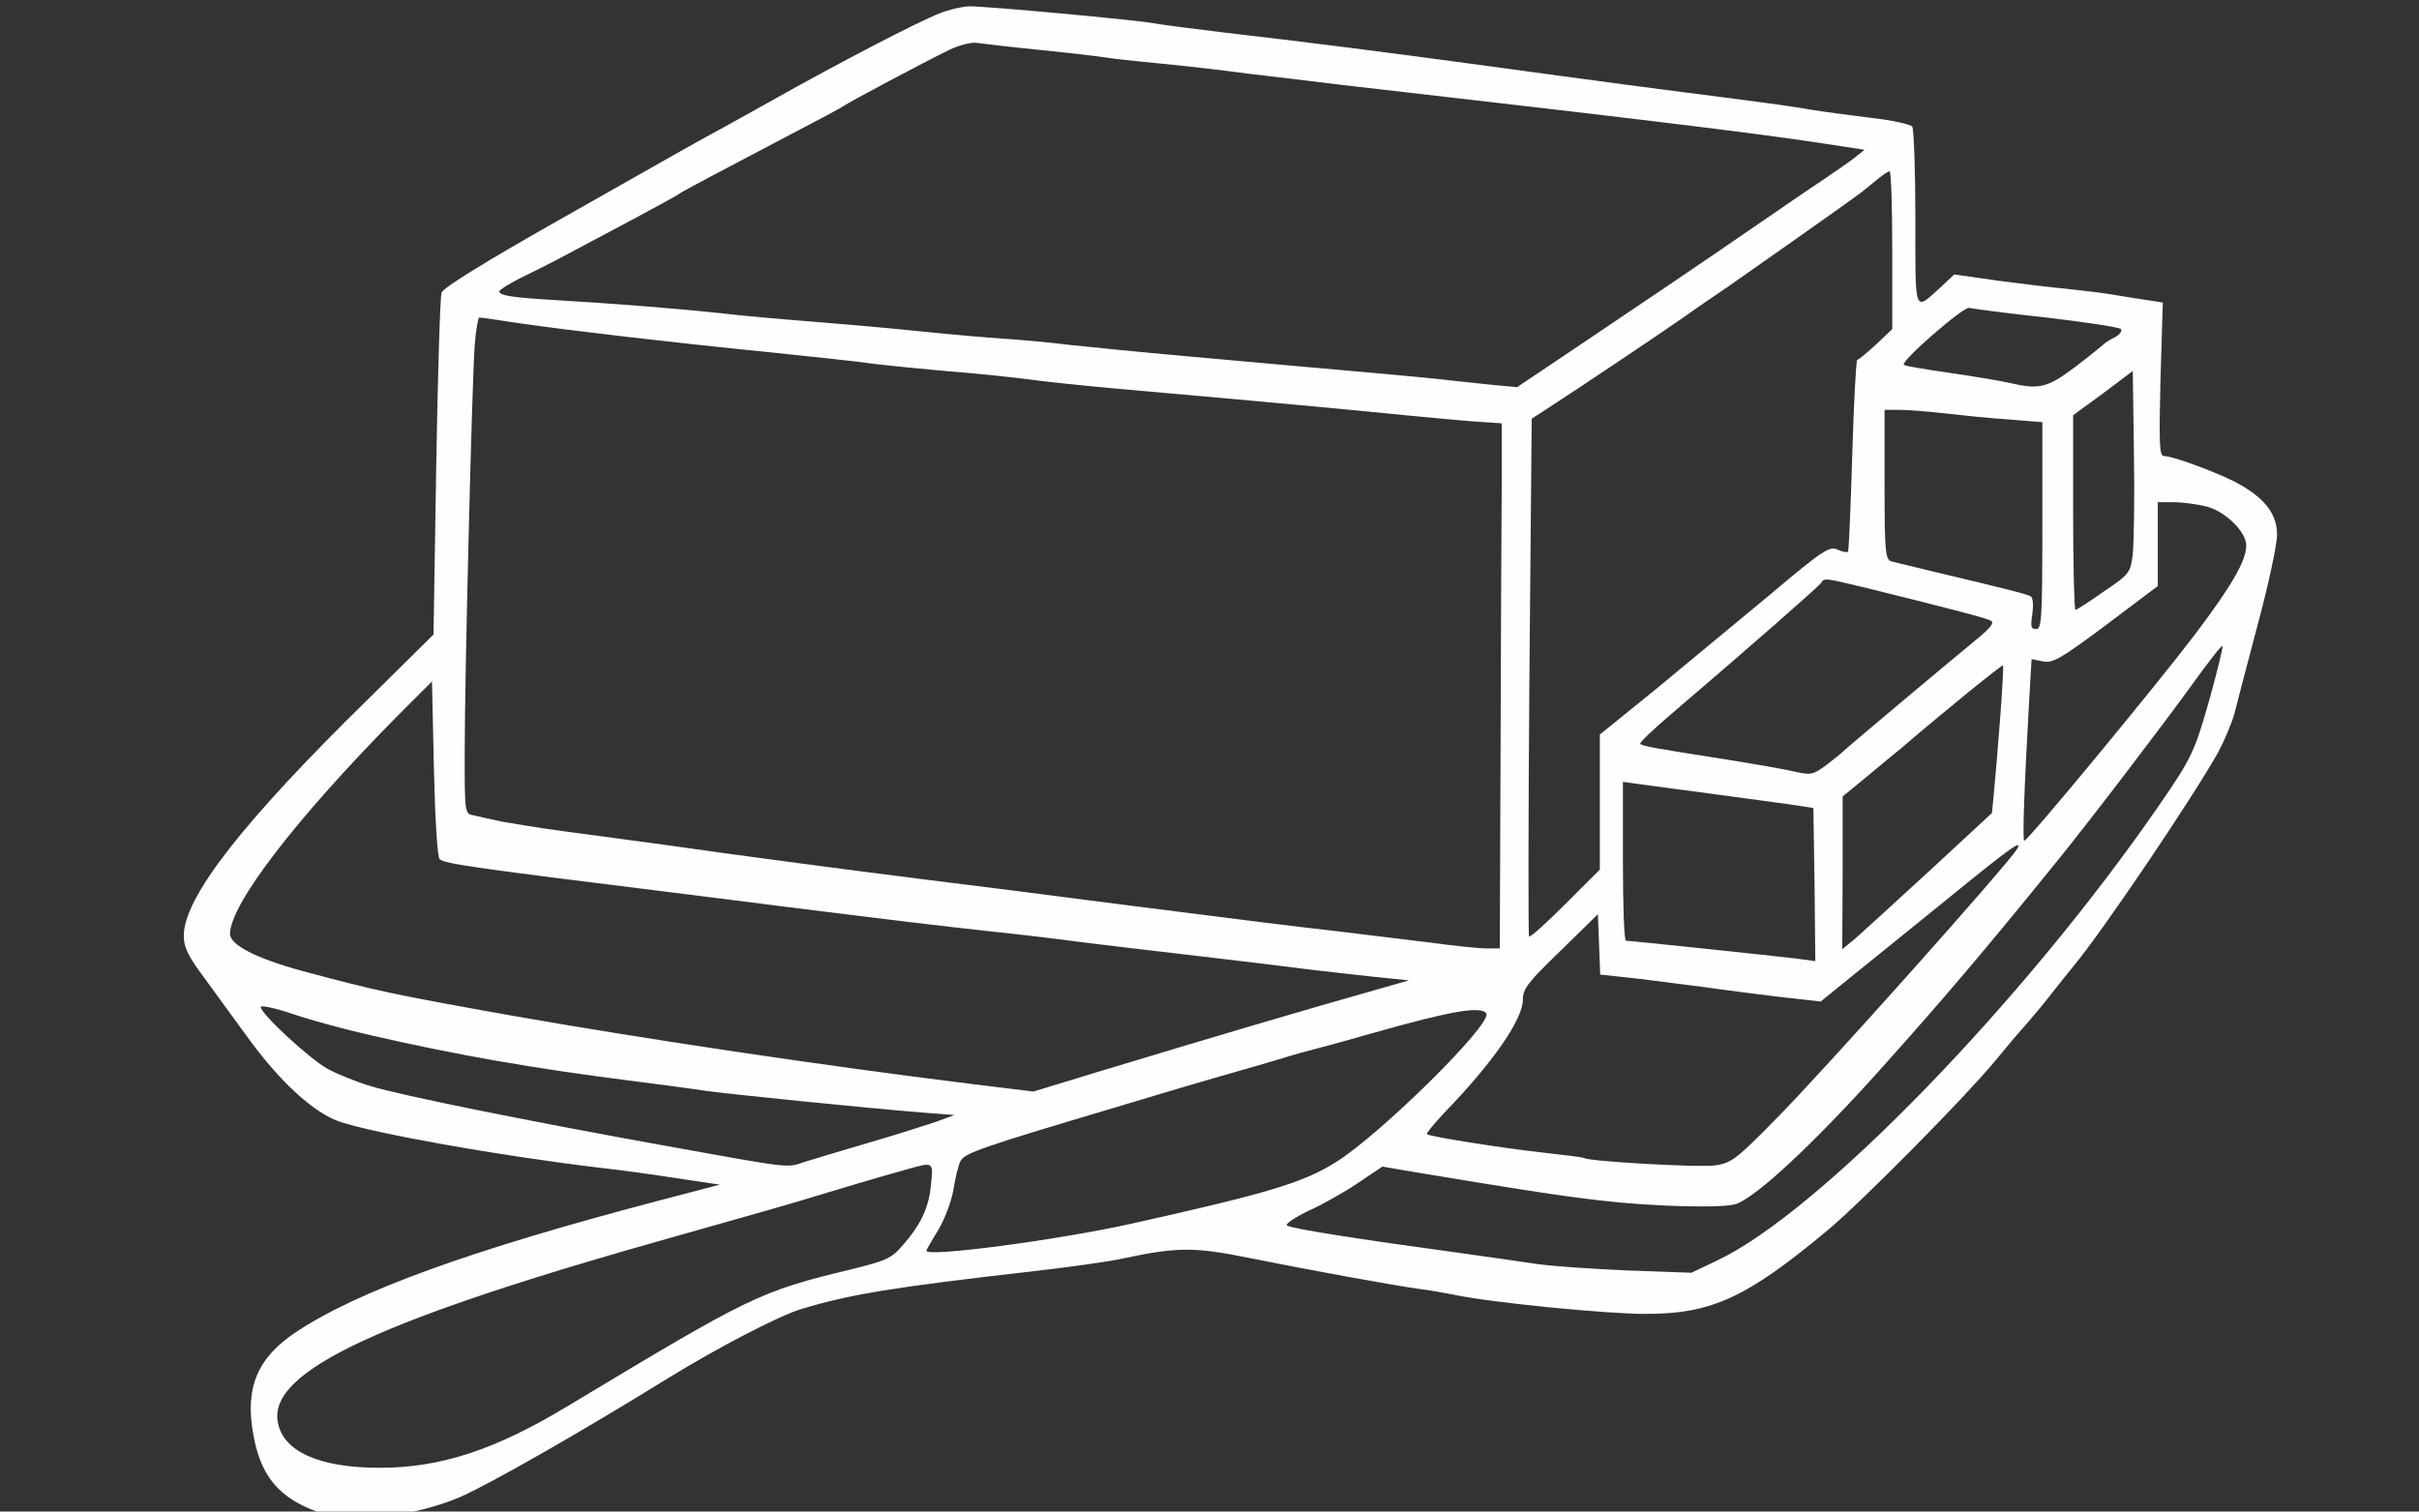 <?xml version="1.0" encoding="UTF-8"?>
<!DOCTYPE svg PUBLIC "-//W3C//DTD SVG 1.1//EN" "http://www.w3.org/Graphics/SVG/1.1/DTD/svg11.dtd">
<!-- Creator: CorelDRAW 2019 (64 Bit) -->
<svg xmlns="http://www.w3.org/2000/svg" xml:space="preserve" width="33.867mm" height="21.167mm" version="1.1" style="shape-rendering:geometricPrecision; text-rendering:geometricPrecision; image-rendering:optimizeQuality; fill-rule:evenodd; clip-rule:evenodd"
viewBox="0 0 3386.66 2116.66"
 xmlns:xlink="http://www.w3.org/1999/xlink">
 <rect x="0" y="0" width="3386.66" height="2116.66" fill="#333333" stroke="none"/>
 <defs>
  <style type="text/css">
   <![CDATA[
    .fil0 {fill:#FEFEFE}
   ]]>
  </style>
 </defs>
 <g id="Camada_x0020_1">
  <path class="fil0" d="M1315.89 18.49c-35.02,14.01 -143.3,70.58 -234.34,121.76 -22.09,12.39 -54.95,30.7 -72.73,40.4 -45.25,24.78 -53.87,29.63 -229.5,129.29 -98.04,55.49 -158.38,92.67 -161.08,99.67 -2.15,5.93 -5.38,116.36 -7.54,245.12l-3.77 233.81 -90.5 89.43c-177.24,173.47 -259.13,279.06 -259.13,332.39 0,16.16 5.93,28.55 28.55,58.72 15.09,21.01 42.02,57.65 59.26,81.35 45.79,63.57 93.2,107.21 129.83,120.14 49.57,16.7 220.88,47.4 364.18,64.64 25.32,2.7 73.27,9.16 107.21,14.55l61.41 9.16 -88.35 23.16c-260.2,68.42 -419.13,126.06 -504.78,183.17 -54.41,36.09 -72.19,78.11 -59.8,144.38 10.24,57.64 36.09,88.35 90.51,107.74 45.79,16.16 131.98,7.01 197.71,-20.47 39.86,-17.24 167,-89.43 294.14,-168.08 67.34,-41.49 154.07,-86.74 185.32,-95.9 67.34,-20.47 130.37,-30.7 320,-52.25 51.72,-5.93 111.52,-14.01 131.99,-18.86 73.81,-15.62 98.05,-15.62 172.93,-0.54 85.66,17.24 206.87,39.33 239.2,43.64 13.46,1.62 35.01,5.39 48.48,8.08 49.56,10.78 212.8,26.94 268.82,26.94 92.67,0 141.69,-22.63 256.44,-118.52 47.94,-40.41 189.63,-183.71 231.65,-234.35 14.54,-17.78 35.02,-42.02 45.79,-53.87 10.23,-11.85 26.4,-31.25 35.02,-42.56 9.15,-11.85 22.62,-28.55 30.17,-37.71 40.4,-48.48 165.92,-234.35 202.56,-299.53 8.61,-16.16 18.85,-40.41 22.62,-53.87 3.23,-13.47 18.32,-70.04 32.86,-125.53 15.09,-56.03 26.94,-112.05 26.94,-124.98 0,-28.02 -15.62,-49.57 -51.18,-70.04 -23.7,-14 -93.74,-40.4 -107.21,-40.4 -6.46,0 -7,-16.7 -4.84,-107.21l3.23 -107.74 -21.01 -3.24c-11.31,-1.61 -34.48,-5.38 -50.64,-8.08 -16.16,-2.69 -45.25,-5.92 -64.65,-8.08 -19.39,-1.62 -61.95,-7 -95.35,-11.31l-60.34 -8.62 -19.39 18.31c-37.18,33.41 -35.02,39.33 -35.02,-96.43 0,-67.34 -2.16,-125.52 -4.31,-128.75 -2.15,-3.24 -28.01,-9.16 -57.64,-12.39 -29.63,-3.77 -67.34,-8.62 -83.51,-11.32 -16.16,-3.23 -67.34,-10.23 -113.13,-16.16 -89.96,-11.31 -179.39,-23.16 -344.78,-45.79 -147.07,-19.93 -257.51,-33.94 -360.95,-45.79 -48.48,-5.93 -94.81,-11.85 -102.35,-13.47 -21.55,-4.31 -237.58,-24.24 -258.59,-23.7 -10.24,0.54 -28.55,4.85 -40.4,9.69l-0.01 0zm142.76 51.72c43.1,4.31 82.97,9.16 88.89,10.24 5.93,1.08 38.79,4.85 72.73,8.08 33.94,3.23 91.04,9.7 126.6,14.54 35.56,4.31 96.43,11.32 134.68,16.17 404.04,46.33 569.97,66.26 669.1,81.34l59.79 9.16 -13.46 10.78c-7.55,5.92 -28.56,20.47 -46.87,32.86 -18.32,11.85 -60.88,41.48 -94.82,64.64 -74.34,51.18 -147.61,100.75 -252.66,171.32l-78.65 52.79 -35.02 -3.23c-19.4,-2.15 -44.72,-4.85 -56.03,-5.92 -11.31,-1.62 -72.19,-7.55 -134.68,-12.93 -62.49,-5.39 -168.08,-15.09 -234.88,-21.01 -66.8,-5.93 -141.69,-13.47 -167.01,-16.17 -25.32,-3.23 -66.26,-7 -91.58,-8.62 -25.32,-1.61 -79.73,-6.46 -121.21,-10.77 -41.49,-4.31 -109.36,-10.24 -150.85,-13.47 -41.48,-3.23 -96.43,-8.08 -122.82,-11.31 -58.73,-6.46 -155.7,-14.01 -230.04,-18.32 -63.03,-3.77 -80.81,-6.46 -80.81,-12.39 0,-2.15 16.16,-12.39 36.63,-22.09 19.94,-9.69 48.49,-24.24 63.04,-32.32 15.08,-8.08 53.87,-28.55 86.19,-45.79 32.86,-17.78 61.95,-33.4 64.65,-35.56 5.38,-4.31 66.26,-36.09 169.69,-90.5 31.25,-16.17 59.27,-31.25 61.96,-33.4 6.46,-4.85 113.67,-61.96 148.15,-78.66 13.46,-6.46 30.17,-10.77 37.71,-9.7 7.54,1.08 48.48,5.93 91.58,10.24l0 0zm1190.58 280.14l0 110.44 -22.62 21.55c-12.93,11.85 -24.78,21.55 -26.4,21.55 -1.62,0 -4.85,59.8 -7,133.06 -2.16,73.27 -4.85,134.15 -5.93,135.76 -1.62,1.08 -8.08,0 -15.08,-3.23 -10.78,-4.85 -20.48,1.08 -93.2,62.49 -44.72,37.17 -116.91,96.97 -160.01,132.53l-79.19 64.11 0 189.09 -48.48 48.49c-26.4,26.39 -49.03,46.87 -50.64,45.25 -1.08,-1.08 -1.08,-164.85 0.54,-363.64l3.23 -361.49 16.7 -10.77c53.33,-34.48 170.24,-113.14 193.94,-129.84 15.09,-10.77 43.1,-30.17 62.49,-43.09 33.94,-23.71 175.09,-122.83 185.86,-131.45 3.24,-2.16 12.93,-10.24 21.55,-17.24 9.16,-7.55 17.78,-14.01 20.47,-14.01 2.16,0 3.77,49.56 3.77,110.44zm215.49 94.28c54.95,6.46 101.82,13.47 104.52,16.16 2.15,2.15 -1.08,7.54 -8.09,11.31 -7,3.23 -14,8.08 -15.62,9.7 -1.61,1.61 -19.39,16.16 -39.87,31.78 -39.32,29.63 -50.64,32.33 -92.12,22.63 -11.85,-2.69 -49.56,-9.16 -83.5,-14.01 -33.94,-4.84 -63.03,-9.69 -64.65,-11.31 -4.84,-4.85 83.51,-81.88 91.59,-79.73 4.31,1.08 52.79,7.54 107.74,13.47l0 0zm-2133.34 8.62c71.65,10.23 209.56,26.39 344.78,39.86 57.64,5.93 123.37,12.93 145.46,16.16 22.08,2.7 70.57,7.55 107.74,10.78 37.17,2.69 85.66,8.08 107.75,10.77 22.08,3.24 79.19,9.16 126.6,13.47 214.41,18.86 334.54,30.17 409.43,37.71 44.71,4.31 91.58,8.62 105.05,9.16l24.24 1.62 0 91.58c-0.54,50.1 -1.08,216.03 -1.61,367.41l-1.08 276.37 -18.32 0c-10.24,0 -47.41,-3.77 -82.43,-8.62 -35.01,-4.31 -92.66,-11.31 -128.21,-15.62 -62.49,-7.01 -104.51,-12.39 -282.83,-35.02 -138.45,-17.78 -208.49,-26.94 -296.3,-37.71 -98.59,-12.39 -251.05,-32.32 -363.64,-48.49 -44.17,-5.92 -107.21,-14.54 -140.07,-18.85 -32.32,-4.31 -71.11,-10.78 -86.19,-13.47 -14.55,-3.23 -32.33,-7 -38.79,-8.62 -12.39,-2.15 -12.39,-3.77 -12.39,-87.27 0,-107.21 10.24,-519.34 14.01,-571.05 1.61,-21.01 4.84,-38.79 6.46,-38.79 2.15,0 29.09,3.77 60.34,8.62l0 0zm2254.56 322.69c-3.24,25.86 -4.31,28.02 -40.41,52.26 -20.47,14.55 -38.25,25.86 -39.86,25.86 -1.62,0 -3.24,-61.42 -3.24,-136.3l0 -136.3 42.02 -30.7 41.49 -31.25 1.61 114.75c1.08,63.03 0,126.6 -1.61,141.68zm-263.98 -197.17c23.71,2.69 64.11,7 90.51,8.62l46.87 3.77 0 144.92c0,130.37 -1.08,144.91 -8.62,144.91 -7.54,0 -8.08,-3.77 -5.39,-21.01 1.62,-11.85 1.08,-22.62 -2.15,-24.78 -4.85,-3.23 -39.87,-11.85 -137.38,-35.02 -26.4,-6.46 -52.79,-12.93 -57.64,-14 -8.62,-2.7 -9.7,-12.39 -9.7,-107.75l0 -104.51 20.47 0c11.31,0 39.33,2.16 63.03,4.85zm366.87 130.37c26.94,7 56.03,35.56 56.03,54.95 -0.54,21.55 -19.39,54.95 -72.73,125.52 -53.33,70.04 -232.73,287.68 -238.11,287.68 -2.7,0 0,-75.96 7,-198.79l3.23 -55.48 16.16 3.23c13.47,2.69 24.78,-3.77 88.35,-51.18l72.19 -54.41 0 -117.44 22.09 0c11.85,0 32.32,2.69 45.79,5.92l0 0zm-473.54 114.75c121.76,30.17 164.85,41.48 171.86,45.25 5.38,2.7 0,9.7 -18.86,25.32 -42.02,34.48 -185.86,155.16 -189.09,158.93 -1.62,1.61 -11.31,9.7 -22.09,17.78 -18.31,13.46 -21.55,14.54 -43.1,9.69 -12.93,-3.23 -56.56,-10.77 -96.43,-17.24 -103.97,-16.16 -118.52,-18.85 -121.21,-22.08 -1.62,-1.08 17.24,-19.4 42.02,-40.41 114.21,-97.51 207.95,-179.93 211.18,-184.78 4.31,-7.54 4.85,-7 65.73,7.54l-0.01 0zm479.47 150.31c-22.09,78.65 -25.86,86.73 -72.73,154.61 -189.63,274.75 -476.77,570.51 -618.99,636.78l-35.02 16.7 -89.97 -3.24c-49.02,-2.15 -106.13,-5.92 -127.14,-9.15 -20.47,-3.24 -71.65,-10.24 -113.13,-16.17 -130.91,-17.77 -231.65,-33.4 -235.96,-37.71 -2.69,-2.15 11.31,-11.31 30.17,-20.47 19.39,-8.62 50.64,-26.4 68.96,-38.79l34.47 -23.16 37.71 6.46c154.62,25.86 207.41,33.94 266.67,40.95 72.73,8.62 174.01,11.31 191.25,4.84 29.09,-10.77 107.74,-84.04 198.79,-185.32 90.5,-100.74 150.3,-171.31 251.04,-295.76 44.18,-54.41 148.15,-190.71 188.56,-246.74 22.08,-30.7 40.4,-54.41 42.02,-53.33 1.08,1.08 -6.47,32.32 -16.7,69.49l0 0.01zm-294.68 33.94c-3.24,41.48 -7.01,87.27 -8.62,102.89l-2.7 27.48 -87.27 80.81c-47.94,44.18 -95.35,87.27 -104.51,95.35l-17.78 14.55 0.54 -107.21 0 -106.67 32.86 -26.93c17.78,-15.09 40.4,-33.4 50.1,-41.48 60.34,-51.72 140.07,-116.37 141.69,-115.29 0.54,1.08 -1.08,35.55 -4.31,76.5l0 0zm-2184.53 195.01c7,6.47 49.56,12.4 323.24,46.34 38.78,4.84 107.74,13.46 153.53,19.39 150.31,18.85 222.5,27.48 290.91,35.02 37.18,3.77 96.44,10.77 131.99,15.62 35.56,4.31 107.21,12.93 158.92,18.86 51.72,5.92 126.07,15.08 164.32,19.93 38.78,4.31 84.57,9.7 102.35,11.31l31.79 3.24 -45.25 12.93c-105.06,29.63 -242.97,70.57 -392.19,115.82l-88.36 26.94 -92.12 -11.31c-205.25,-25.33 -453.06,-62.5 -634.08,-94.28 -172.39,-30.71 -194.48,-35.56 -298.45,-63.57 -63.03,-17.24 -100.2,-36.1 -100.2,-51.72 0.54,-41.48 91.58,-160.54 234.88,-305.46l47.95 -47.95 2.69 121.76c1.62,71.11 4.85,124.44 8.08,127.14l0 -0.01zm1788.56 -90.5c47.41,6.46 96.97,12.93 110.44,15.08l24.24 3.77 1.62 107.21 1.08 107.21 -28.01 -3.77c-31.25,-3.77 -230.58,-24.78 -237.04,-24.78 -2.7,0 -4.31,-50.1 -4.31,-110.98l0 -111.52 23.16 3.24c12.39,1.61 61.42,8.08 108.82,14.54l0 0zm419.67 76.5c-12.93,21.55 -275.29,315.69 -338.86,379.26 -53.87,54.95 -61.41,60.34 -83.5,63.57 -22.09,3.23 -175.08,-5.39 -183.16,-10.23 -1.62,-1.08 -26.94,-4.31 -56.57,-7.55 -59.26,-6.46 -160,-22.62 -163.77,-25.86 -1.62,-1.07 9.69,-14.54 24.24,-30.16 68.42,-70.58 109.9,-130.92 109.9,-158.39 0,-15.09 7,-24.24 52.79,-68.42l52.26 -51.18 1.62 42.56 1.61 42.02 54.95 5.93c30.17,3.77 72.19,9.16 92.66,11.85 21.01,3.23 65.19,8.62 99.13,12.93l61.95 7 45.79 -37.17c25.32,-20.47 86.2,-69.5 135.22,-109.36 84.58,-68.96 102.9,-81.89 93.74,-66.8l0 0zm-2306.28 260.2c123.91,28.56 233.27,47.41 370.11,64.65 33.94,4.31 79.19,10.24 99.66,13.47 35.56,4.85 214.95,23.16 306.53,30.71l42.56 3.23 -26.39 9.7c-14.55,4.84 -56.57,18.31 -93.74,29.09 -37.17,10.77 -77.58,23.16 -89.97,26.93 -25.32,8.62 -15.62,9.7 -203.64,-24.24 -184.78,-33.4 -361.48,-68.96 -403.5,-81.89 -19.93,-5.92 -47.95,-17.24 -61.42,-24.78 -25.32,-14.54 -92.66,-76.5 -92.66,-86.19 0,-2.7 20.48,1.61 45.8,10.23 25.32,8.62 73.26,21.55 106.66,29.09l0 0zm1563.38 -30.17c8.62,14.55 -148.15,169.16 -210.1,207.95 -46.33,29.09 -94.82,43.64 -285.53,86.2 -103.97,23.16 -288.21,47.41 -288.21,38.25 0,-1.62 7.54,-14.55 16.16,-28.55 9.16,-15.09 18.31,-39.33 21.55,-56.57 2.69,-17.24 7,-35.56 10.23,-40.94 5.93,-10.78 28.56,-18.86 213.34,-73.81 26.93,-8.08 63.03,-18.86 80.81,-24.24 17.78,-5.39 49.56,-14.55 70.03,-20.48 21.01,-5.92 56.03,-16.16 78.12,-22.62 22.08,-7.01 47.94,-14.01 56.56,-16.16 9.16,-2.16 44.18,-11.86 78.12,-21.55 109.9,-31.25 151.92,-38.25 158.92,-27.48l0 0zm-777.38 238.66c-2.69,32.86 -14.54,57.65 -39.86,86.2 -15.63,18.31 -23.71,21.55 -71.65,33.4 -129.3,31.24 -139.53,36.63 -397.58,191.79 -100.74,60.87 -177.24,86.19 -262.9,86.19 -85.12,0 -136.3,-23.16 -142.76,-65.18 -11.31,-71.12 144.38,-143.31 563.5,-260.75 109.36,-30.71 154.62,-43.64 196.64,-56.57 31.78,-9.69 73.26,-22.08 121.21,-35.55 36.63,-10.24 36.63,-10.78 33.4,20.47z"/>
 </g>
</svg>
